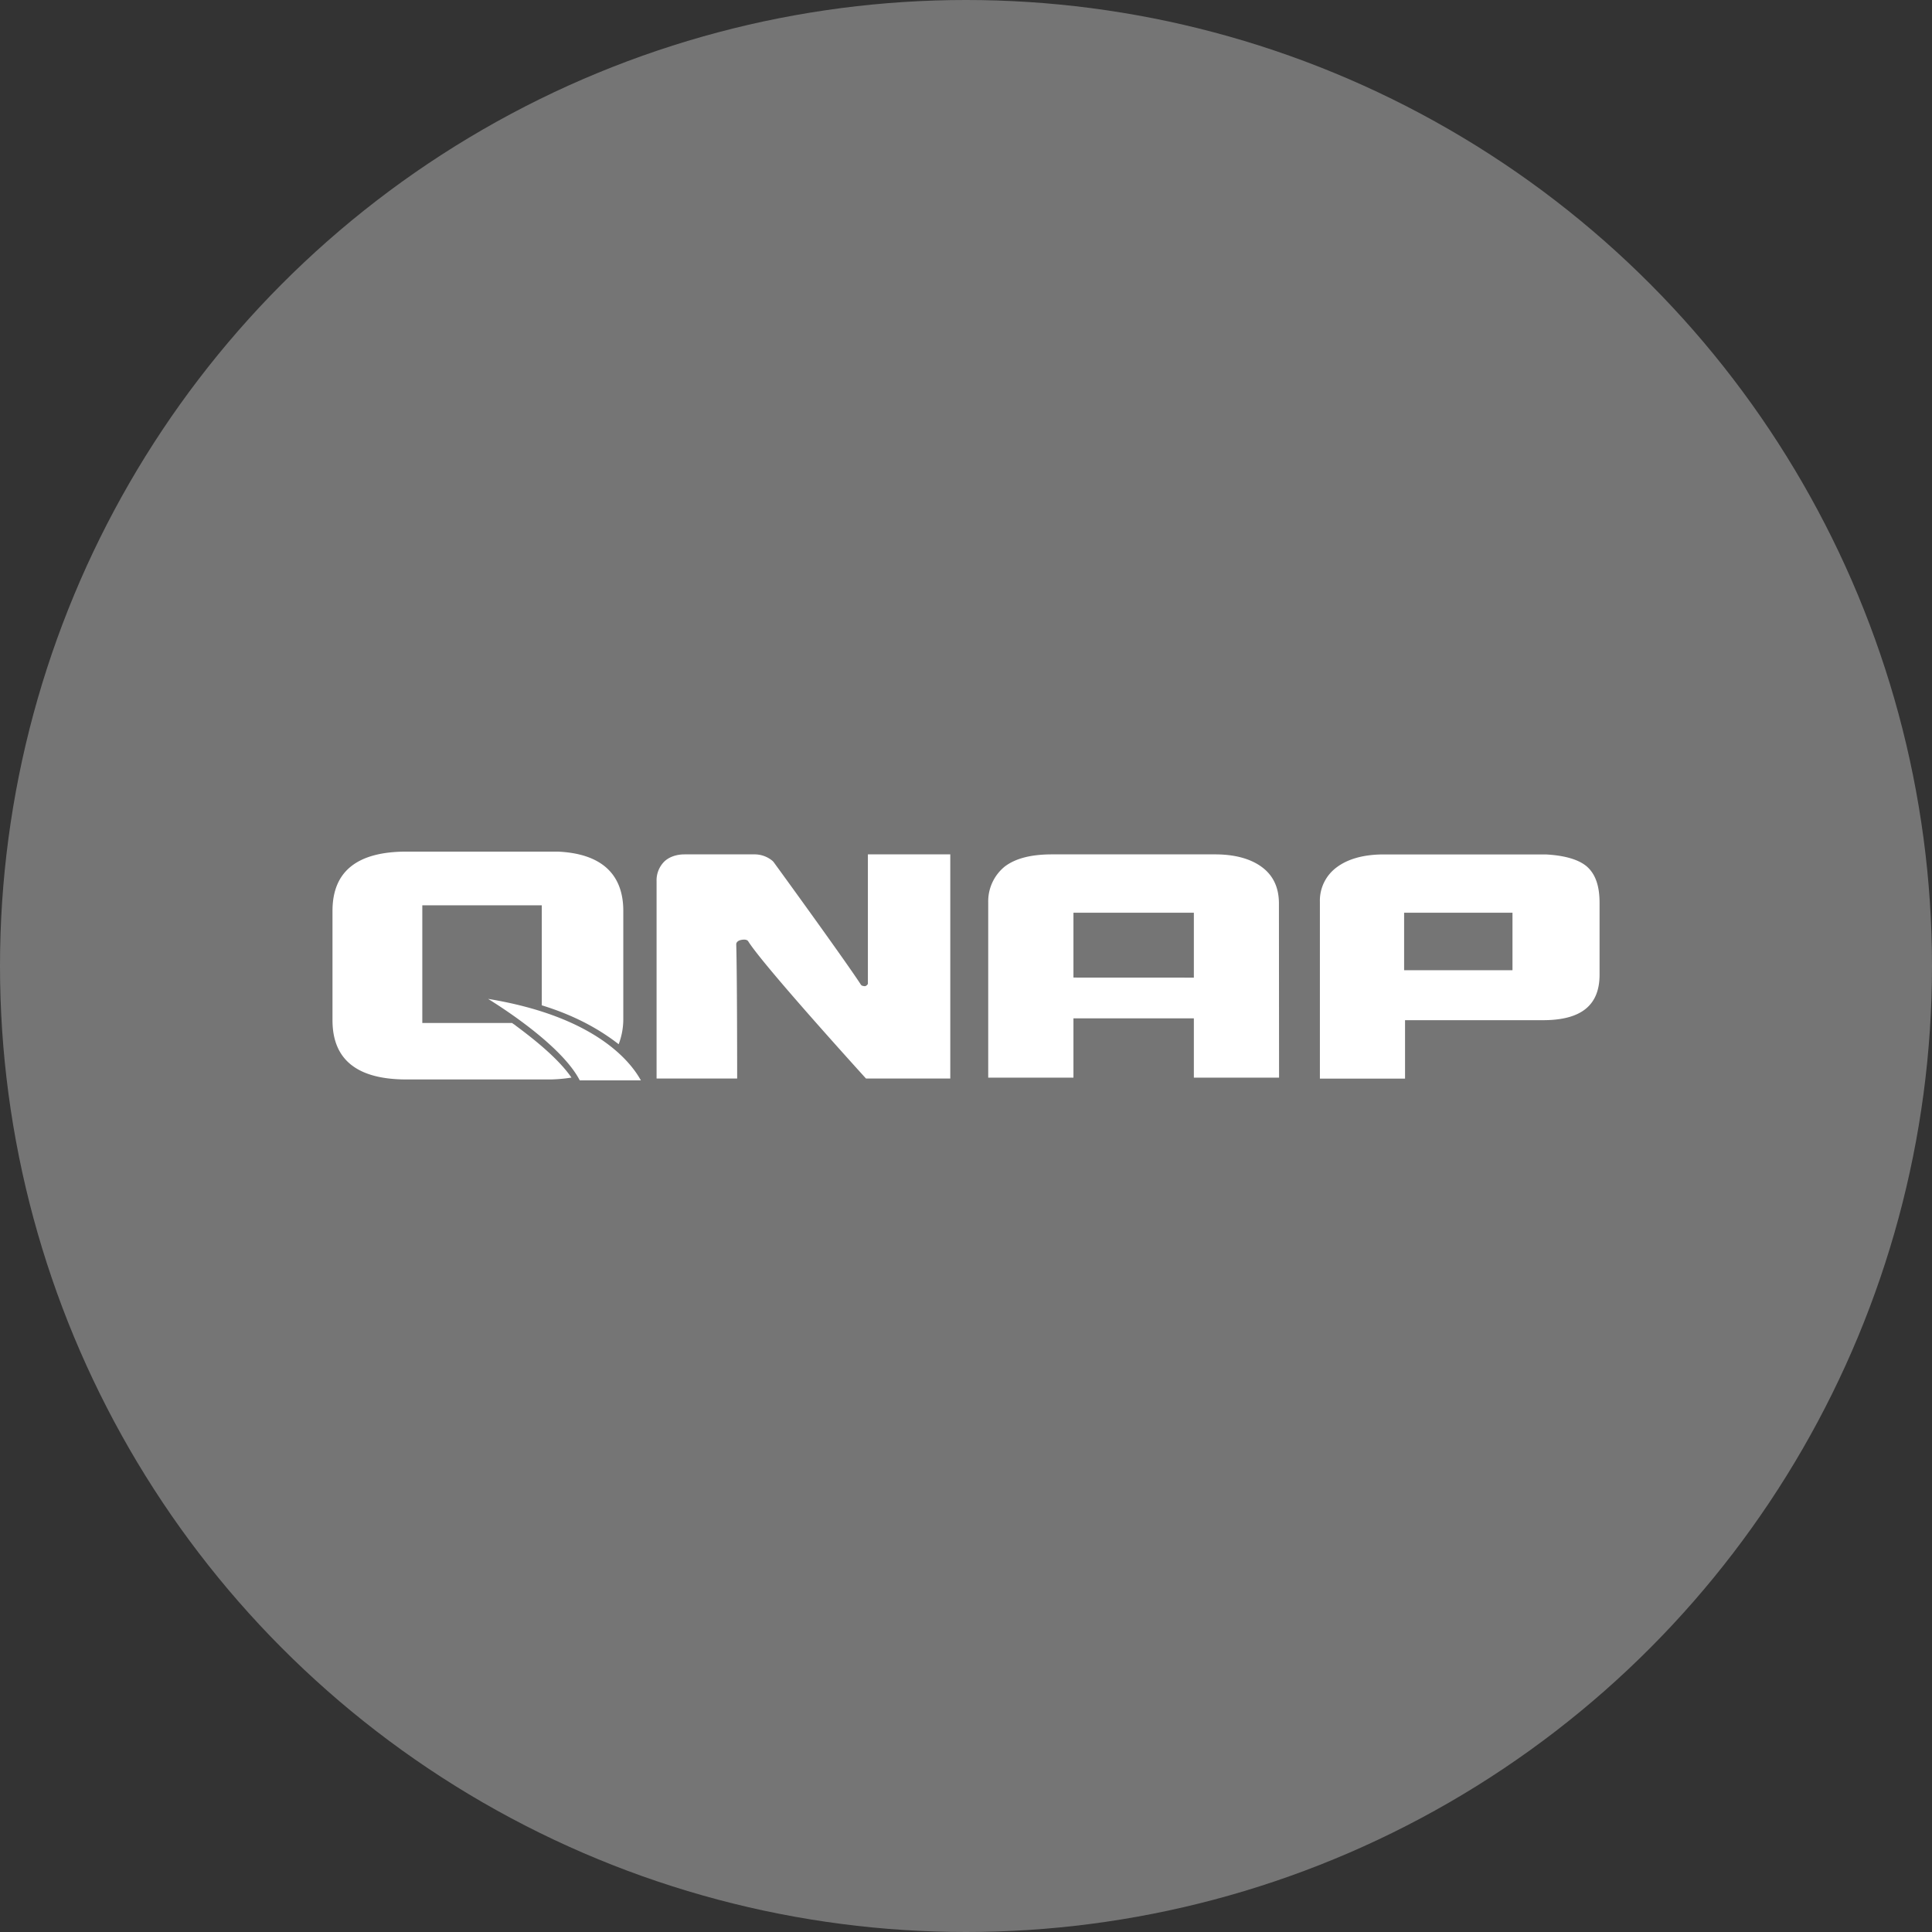 <svg xmlns="http://www.w3.org/2000/svg" viewBox="0 0 1024 1024">
   <rect x="0" y="0" width="1024" height="1024" fill="#333333" stroke="none"/>
   <circle cx="512" cy="512" r="512" style="fill:#757575"/>
   <path d="M677.93 571.16h-45.16v-31.42h-63.82v31.42h-45.17v-92.79a23.75 23.75 0 0 1 8.84-19.15c5.89-4.42 14.24-6.38 25-6.38h86.4c10.8 0 19.15 2.45 25 6.87s8.84 10.8 8.84 19.15Zm-45.16-53v-34.39h-63.82v34.36Zm207.66-59.4c-4.42-3.44-11.78-5.4-21.11-5.89h-85.91c-10.8 0-19.15 2.45-25 6.87a21.89 21.89 0 0 0-8.84 18.16v93.78h45.13v-30.96h73.15c20.13 0 29.95-7.85 29.95-24.06v-38.29c-.01-9.37-2.46-15.71-7.37-19.63Zm-38.78 55.47h-57.44v-30.46h57.44Zm-334.81-61.39H460v68.73c-.49.49-1 1.47-2.45 1a1.74 1.74 0 0 1-1.47-1c-7.36-11.29-36.82-52-46.15-64.8l-.49-.49a14.78 14.78 0 0 0-9.82-3.44h-36.86c-4.42 0-8.35 1.47-10.8 3.93a14.06 14.06 0 0 0-3.96 10.31v104.57h42.71s0-55-.49-71.18c0-1 1-2.45 4.42-2.45 0 0 1.47 0 2 1C405 512.25 459 571.65 459 571.65h44.67V452.84Zm-193.43 90.82c-.49-.49-1.47-1-2-1.47h-47.58v-62.35h63.33v53c19.15 5.89 31.91 13.75 40.75 20.62a37.48 37.48 0 0 0 2.45-13.25v-57.42c0-19.64-11.78-30.44-34.86-31.42h-80c-26 0-39.27 10.31-39.27 31.42v57.93c0 21.11 13.25 31.42 39.27 31.42h76.09a80.57 80.57 0 0 0 11.29-1c-6.39-9.31-18.18-19.14-29.47-27.48Zm-14.73-14.24c14.24 8.84 40.26 27 48.6 43.2h32.4c-5.39-9.81-24.05-33.86-81-43.19Z" style="fill:#fff"/>
</svg>
